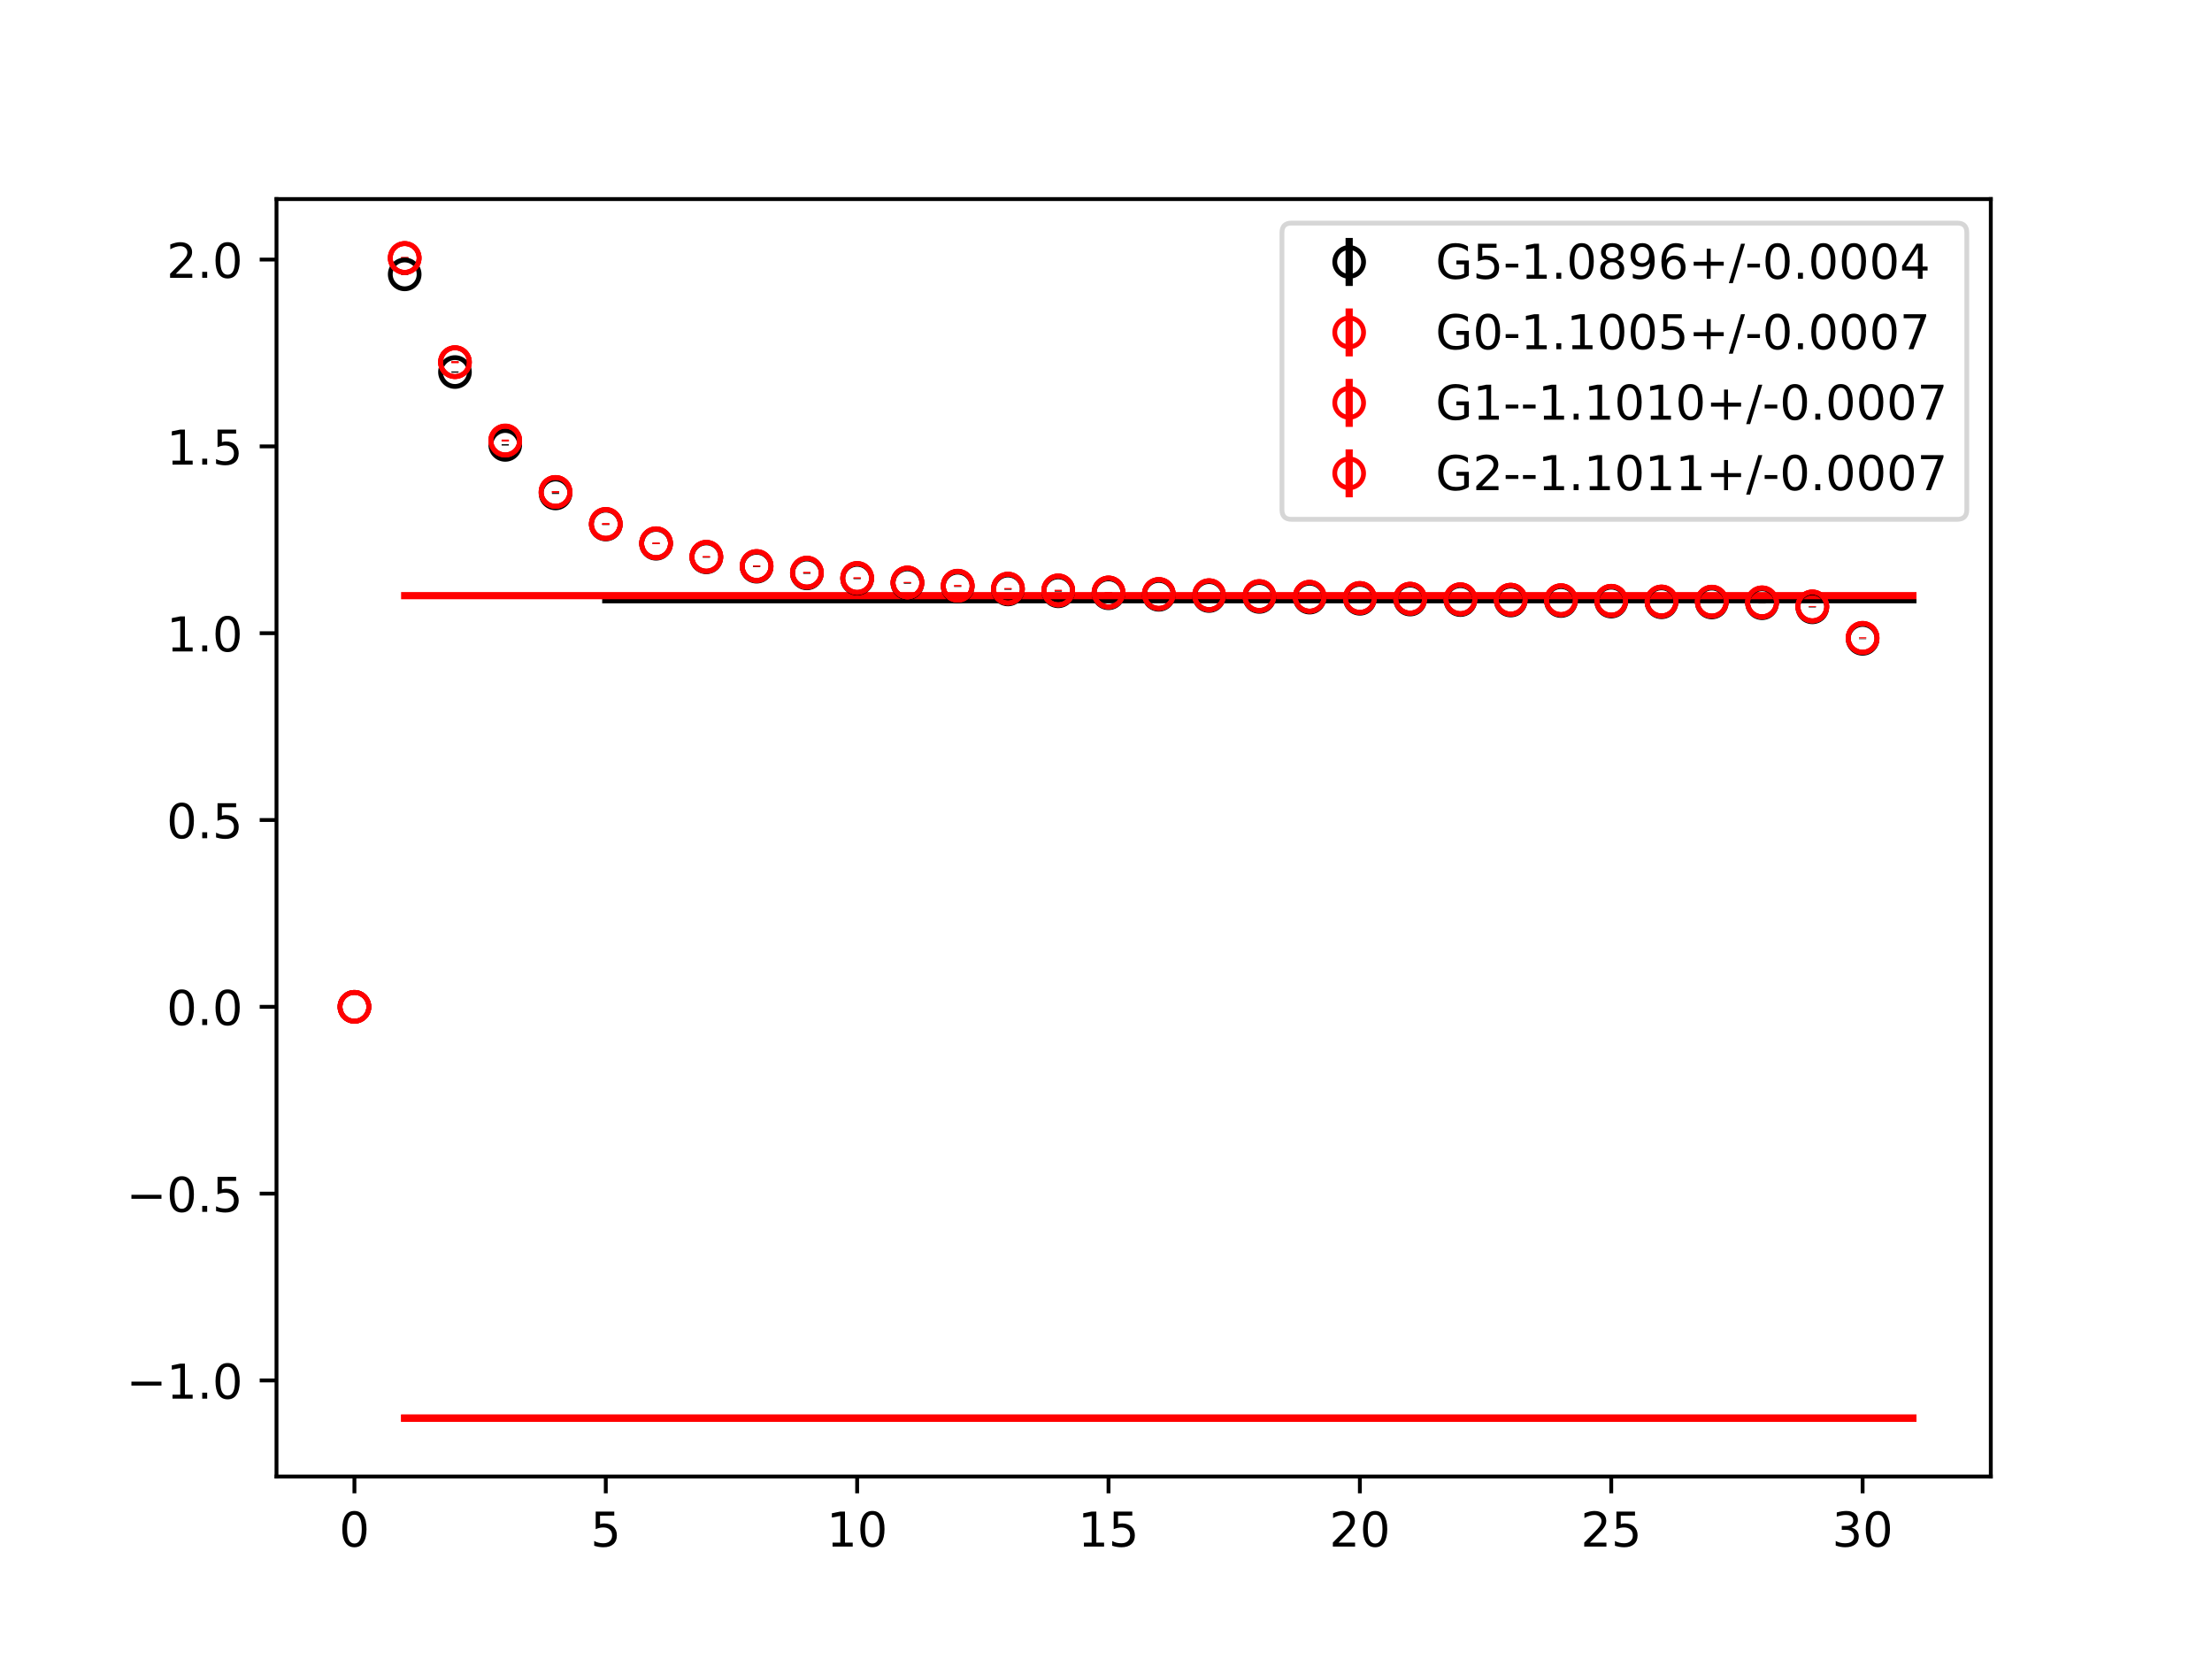 <?xml version="1.0" encoding="utf-8" standalone="no"?>
<!DOCTYPE svg PUBLIC "-//W3C//DTD SVG 1.1//EN"
  "http://www.w3.org/Graphics/SVG/1.1/DTD/svg11.dtd">
<!-- Created with matplotlib (https://matplotlib.org/) -->
<svg height="345.6pt" version="1.1" viewBox="0 0 460.8 345.6" width="460.8pt" xmlns="http://www.w3.org/2000/svg" xmlns:xlink="http://www.w3.org/1999/xlink">
 <defs>
  <style type="text/css">
*{stroke-linecap:butt;stroke-linejoin:round;}
  </style>
 </defs>
 <g id="figure_1">
  <g id="patch_1">
   <path d="M 0 345.6 
L 460.8 345.6 
L 460.8 0 
L 0 0 
z
" style="fill:#ffffff;"/>
  </g>
  <g id="axes_1">
   <g id="patch_2">
    <path d="M 57.6 307.584 
L 414.72 307.584 
L 414.72 41.472 
L 57.6 41.472 
z
" style="fill:#ffffff;"/>
   </g>
   <g id="PolyCollection_1">
    <defs>
     <path d="M 126.196 -220.706 
L 126.196 -220.641 
L 136.669 -220.641 
L 147.142 -220.641 
L 157.615 -220.641 
L 168.087 -220.641 
L 178.56 -220.641 
L 189.033 -220.641 
L 199.505 -220.641 
L 209.978 -220.641 
L 220.451 -220.641 
L 230.924 -220.641 
L 241.396 -220.641 
L 251.869 -220.641 
L 262.342 -220.641 
L 272.815 -220.641 
L 283.287 -220.641 
L 293.76 -220.641 
L 304.233 -220.641 
L 314.705 -220.641 
L 325.178 -220.641 
L 335.651 -220.641 
L 346.124 -220.641 
L 356.596 -220.641 
L 367.069 -220.641 
L 377.542 -220.641 
L 388.015 -220.641 
L 398.487 -220.641 
L 398.487 -220.706 
L 398.487 -220.706 
L 388.015 -220.706 
L 377.542 -220.706 
L 367.069 -220.706 
L 356.596 -220.706 
L 346.124 -220.706 
L 335.651 -220.706 
L 325.178 -220.706 
L 314.705 -220.706 
L 304.233 -220.706 
L 293.76 -220.706 
L 283.287 -220.706 
L 272.815 -220.706 
L 262.342 -220.706 
L 251.869 -220.706 
L 241.396 -220.706 
L 230.924 -220.706 
L 220.451 -220.706 
L 209.978 -220.706 
L 199.505 -220.706 
L 189.033 -220.706 
L 178.56 -220.706 
L 168.087 -220.706 
L 157.615 -220.706 
L 147.142 -220.706 
L 136.669 -220.706 
L 126.196 -220.706 
z
" id="mbb37a2e133" style="stroke:#808080;stroke-opacity:0.4;"/>
    </defs>
    <g clip-path="url(#pdf7c17e781)">
     <use style="fill:#808080;fill-opacity:0.4;stroke:#808080;stroke-opacity:0.4;" x="0" xlink:href="#mbb37a2e133" y="345.6"/>
    </g>
   </g>
   <g id="PolyCollection_2">
    <defs>
     <path d="M 84.305 -221.576 
L 84.305 -221.467 
L 94.778 -221.467 
L 105.251 -221.467 
L 115.724 -221.467 
L 126.196 -221.467 
L 136.669 -221.467 
L 147.142 -221.467 
L 157.615 -221.467 
L 168.087 -221.467 
L 178.56 -221.467 
L 189.033 -221.467 
L 199.505 -221.467 
L 209.978 -221.467 
L 220.451 -221.467 
L 230.924 -221.467 
L 241.396 -221.467 
L 251.869 -221.467 
L 262.342 -221.467 
L 272.815 -221.467 
L 283.287 -221.467 
L 293.76 -221.467 
L 304.233 -221.467 
L 314.705 -221.467 
L 325.178 -221.467 
L 335.651 -221.467 
L 346.124 -221.467 
L 356.596 -221.467 
L 367.069 -221.467 
L 377.542 -221.467 
L 388.015 -221.467 
L 398.487 -221.467 
L 398.487 -221.576 
L 398.487 -221.576 
L 388.015 -221.576 
L 377.542 -221.576 
L 367.069 -221.576 
L 356.596 -221.576 
L 346.124 -221.576 
L 335.651 -221.576 
L 325.178 -221.576 
L 314.705 -221.576 
L 304.233 -221.576 
L 293.76 -221.576 
L 283.287 -221.576 
L 272.815 -221.576 
L 262.342 -221.576 
L 251.869 -221.576 
L 241.396 -221.576 
L 230.924 -221.576 
L 220.451 -221.576 
L 209.978 -221.576 
L 199.505 -221.576 
L 189.033 -221.576 
L 178.56 -221.576 
L 168.087 -221.576 
L 157.615 -221.576 
L 147.142 -221.576 
L 136.669 -221.576 
L 126.196 -221.576 
L 115.724 -221.576 
L 105.251 -221.576 
L 94.778 -221.576 
L 84.305 -221.576 
z
" id="m43917f2502" style="stroke:#ff6347;stroke-opacity:0.4;"/>
    </defs>
    <g clip-path="url(#pdf7c17e781)">
     <use style="fill:#ff6347;fill-opacity:0.4;stroke:#ff6347;stroke-opacity:0.4;" x="0" xlink:href="#m43917f2502" y="345.6"/>
    </g>
   </g>
   <g id="PolyCollection_3">
    <defs>
     <path d="M 84.305 -50.226 
L 84.305 -50.12 
L 94.778 -50.12 
L 105.251 -50.12 
L 115.724 -50.12 
L 126.196 -50.12 
L 136.669 -50.12 
L 147.142 -50.12 
L 157.615 -50.12 
L 168.087 -50.12 
L 178.56 -50.12 
L 189.033 -50.12 
L 199.505 -50.12 
L 209.978 -50.12 
L 220.451 -50.12 
L 230.924 -50.12 
L 241.396 -50.12 
L 251.869 -50.12 
L 262.342 -50.12 
L 272.815 -50.12 
L 283.287 -50.12 
L 293.76 -50.12 
L 304.233 -50.12 
L 314.705 -50.12 
L 325.178 -50.12 
L 335.651 -50.12 
L 346.124 -50.12 
L 356.596 -50.12 
L 367.069 -50.12 
L 377.542 -50.12 
L 388.015 -50.12 
L 398.487 -50.12 
L 398.487 -50.226 
L 398.487 -50.226 
L 388.015 -50.226 
L 377.542 -50.226 
L 367.069 -50.226 
L 356.596 -50.226 
L 346.124 -50.226 
L 335.651 -50.226 
L 325.178 -50.226 
L 314.705 -50.226 
L 304.233 -50.226 
L 293.76 -50.226 
L 283.287 -50.226 
L 272.815 -50.226 
L 262.342 -50.226 
L 251.869 -50.226 
L 241.396 -50.226 
L 230.924 -50.226 
L 220.451 -50.226 
L 209.978 -50.226 
L 199.505 -50.226 
L 189.033 -50.226 
L 178.56 -50.226 
L 168.087 -50.226 
L 157.615 -50.226 
L 147.142 -50.226 
L 136.669 -50.226 
L 126.196 -50.226 
L 115.724 -50.226 
L 105.251 -50.226 
L 94.778 -50.226 
L 84.305 -50.226 
z
" id="m73f4b27bc5" style="stroke:#ff6347;stroke-opacity:0.4;"/>
    </defs>
    <g clip-path="url(#pdf7c17e781)">
     <use style="fill:#ff6347;fill-opacity:0.4;stroke:#ff6347;stroke-opacity:0.4;" x="0" xlink:href="#m73f4b27bc5" y="345.6"/>
    </g>
   </g>
   <g id="PolyCollection_4">
    <defs>
     <path d="M 84.305 -50.22 
L 84.305 -50.112 
L 94.778 -50.112 
L 105.251 -50.112 
L 115.724 -50.112 
L 126.196 -50.112 
L 136.669 -50.112 
L 147.142 -50.112 
L 157.615 -50.112 
L 168.087 -50.112 
L 178.56 -50.112 
L 189.033 -50.112 
L 199.505 -50.112 
L 209.978 -50.112 
L 220.451 -50.112 
L 230.924 -50.112 
L 241.396 -50.112 
L 251.869 -50.112 
L 262.342 -50.112 
L 272.815 -50.112 
L 283.287 -50.112 
L 293.76 -50.112 
L 304.233 -50.112 
L 314.705 -50.112 
L 325.178 -50.112 
L 335.651 -50.112 
L 346.124 -50.112 
L 356.596 -50.112 
L 367.069 -50.112 
L 377.542 -50.112 
L 388.015 -50.112 
L 398.487 -50.112 
L 398.487 -50.22 
L 398.487 -50.22 
L 388.015 -50.22 
L 377.542 -50.22 
L 367.069 -50.22 
L 356.596 -50.22 
L 346.124 -50.22 
L 335.651 -50.22 
L 325.178 -50.22 
L 314.705 -50.22 
L 304.233 -50.22 
L 293.76 -50.22 
L 283.287 -50.22 
L 272.815 -50.22 
L 262.342 -50.22 
L 251.869 -50.22 
L 241.396 -50.22 
L 230.924 -50.22 
L 220.451 -50.22 
L 209.978 -50.22 
L 199.505 -50.22 
L 189.033 -50.22 
L 178.56 -50.22 
L 168.087 -50.22 
L 157.615 -50.22 
L 147.142 -50.22 
L 136.669 -50.22 
L 126.196 -50.22 
L 115.724 -50.22 
L 105.251 -50.22 
L 94.778 -50.22 
L 84.305 -50.22 
z
" id="m304f19d66e" style="stroke:#ff6347;stroke-opacity:0.4;"/>
    </defs>
    <g clip-path="url(#pdf7c17e781)">
     <use style="fill:#ff6347;fill-opacity:0.4;stroke:#ff6347;stroke-opacity:0.4;" x="0" xlink:href="#m304f19d66e" y="345.6"/>
    </g>
   </g>
   <g id="matplotlib.axis_1">
    <g id="xtick_1">
     <g id="line2d_1">
      <defs>
       <path d="M 0 0 
L 0 3.5 
" id="m5416f73ba5" style="stroke:#000000;stroke-width:0.8;"/>
      </defs>
      <g>
       <use style="stroke:#000000;stroke-width:0.8;" x="73.833" xlink:href="#m5416f73ba5" y="307.584"/>
      </g>
     </g>
     <g id="text_1">
      <!-- 0 -->
      <defs>
       <path d="M 31.781 66.406 
Q 24.172 66.406 20.328 58.906 
Q 16.5 51.422 16.5 36.375 
Q 16.5 21.391 20.328 13.891 
Q 24.172 6.391 31.781 6.391 
Q 39.453 6.391 43.281 13.891 
Q 47.125 21.391 47.125 36.375 
Q 47.125 51.422 43.281 58.906 
Q 39.453 66.406 31.781 66.406 
z
M 31.781 74.219 
Q 44.047 74.219 50.516 64.516 
Q 56.984 54.828 56.984 36.375 
Q 56.984 17.969 50.516 8.266 
Q 44.047 -1.422 31.781 -1.422 
Q 19.531 -1.422 13.062 8.266 
Q 6.594 17.969 6.594 36.375 
Q 6.594 54.828 13.062 64.516 
Q 19.531 74.219 31.781 74.219 
z
" id="DejaVuSans-48"/>
      </defs>
      <g transform="translate(70.651 322.182)scale(0.1 -0.1)">
       <use xlink:href="#DejaVuSans-48"/>
      </g>
     </g>
    </g>
    <g id="xtick_2">
     <g id="line2d_2">
      <g>
       <use style="stroke:#000000;stroke-width:0.8;" x="126.196" xlink:href="#m5416f73ba5" y="307.584"/>
      </g>
     </g>
     <g id="text_2">
      <!-- 5 -->
      <defs>
       <path d="M 10.797 72.906 
L 49.516 72.906 
L 49.516 64.594 
L 19.828 64.594 
L 19.828 46.734 
Q 21.969 47.469 24.109 47.828 
Q 26.266 48.188 28.422 48.188 
Q 40.625 48.188 47.75 41.5 
Q 54.891 34.812 54.891 23.391 
Q 54.891 11.625 47.562 5.094 
Q 40.234 -1.422 26.906 -1.422 
Q 22.312 -1.422 17.547 -0.641 
Q 12.797 0.141 7.719 1.703 
L 7.719 11.625 
Q 12.109 9.234 16.797 8.062 
Q 21.484 6.891 26.703 6.891 
Q 35.156 6.891 40.078 11.328 
Q 45.016 15.766 45.016 23.391 
Q 45.016 31 40.078 35.438 
Q 35.156 39.891 26.703 39.891 
Q 22.75 39.891 18.812 39.016 
Q 14.891 38.141 10.797 36.281 
z
" id="DejaVuSans-53"/>
      </defs>
      <g transform="translate(123.015 322.182)scale(0.1 -0.1)">
       <use xlink:href="#DejaVuSans-53"/>
      </g>
     </g>
    </g>
    <g id="xtick_3">
     <g id="line2d_3">
      <g>
       <use style="stroke:#000000;stroke-width:0.8;" x="178.56" xlink:href="#m5416f73ba5" y="307.584"/>
      </g>
     </g>
     <g id="text_3">
      <!-- 10 -->
      <defs>
       <path d="M 12.406 8.297 
L 28.516 8.297 
L 28.516 63.922 
L 10.984 60.406 
L 10.984 69.391 
L 28.422 72.906 
L 38.281 72.906 
L 38.281 8.297 
L 54.391 8.297 
L 54.391 0 
L 12.406 0 
z
" id="DejaVuSans-49"/>
      </defs>
      <g transform="translate(172.197 322.182)scale(0.1 -0.1)">
       <use xlink:href="#DejaVuSans-49"/>
       <use x="63.623" xlink:href="#DejaVuSans-48"/>
      </g>
     </g>
    </g>
    <g id="xtick_4">
     <g id="line2d_4">
      <g>
       <use style="stroke:#000000;stroke-width:0.8;" x="230.924" xlink:href="#m5416f73ba5" y="307.584"/>
      </g>
     </g>
     <g id="text_4">
      <!-- 15 -->
      <g transform="translate(224.561 322.182)scale(0.1 -0.1)">
       <use xlink:href="#DejaVuSans-49"/>
       <use x="63.623" xlink:href="#DejaVuSans-53"/>
      </g>
     </g>
    </g>
    <g id="xtick_5">
     <g id="line2d_5">
      <g>
       <use style="stroke:#000000;stroke-width:0.8;" x="283.287" xlink:href="#m5416f73ba5" y="307.584"/>
      </g>
     </g>
     <g id="text_5">
      <!-- 20 -->
      <defs>
       <path d="M 19.188 8.297 
L 53.609 8.297 
L 53.609 0 
L 7.328 0 
L 7.328 8.297 
Q 12.938 14.109 22.625 23.891 
Q 32.328 33.688 34.812 36.531 
Q 39.547 41.844 41.422 45.531 
Q 43.312 49.219 43.312 52.781 
Q 43.312 58.594 39.234 62.25 
Q 35.156 65.922 28.609 65.922 
Q 23.969 65.922 18.812 64.312 
Q 13.672 62.703 7.812 59.422 
L 7.812 69.391 
Q 13.766 71.781 18.938 73 
Q 24.125 74.219 28.422 74.219 
Q 39.75 74.219 46.484 68.547 
Q 53.219 62.891 53.219 53.422 
Q 53.219 48.922 51.531 44.891 
Q 49.859 40.875 45.406 35.406 
Q 44.188 33.984 37.641 27.219 
Q 31.109 20.453 19.188 8.297 
z
" id="DejaVuSans-50"/>
      </defs>
      <g transform="translate(276.925 322.182)scale(0.1 -0.1)">
       <use xlink:href="#DejaVuSans-50"/>
       <use x="63.623" xlink:href="#DejaVuSans-48"/>
      </g>
     </g>
    </g>
    <g id="xtick_6">
     <g id="line2d_6">
      <g>
       <use style="stroke:#000000;stroke-width:0.8;" x="335.651" xlink:href="#m5416f73ba5" y="307.584"/>
      </g>
     </g>
     <g id="text_6">
      <!-- 25 -->
      <g transform="translate(329.288 322.182)scale(0.1 -0.1)">
       <use xlink:href="#DejaVuSans-50"/>
       <use x="63.623" xlink:href="#DejaVuSans-53"/>
      </g>
     </g>
    </g>
    <g id="xtick_7">
     <g id="line2d_7">
      <g>
       <use style="stroke:#000000;stroke-width:0.8;" x="388.015" xlink:href="#m5416f73ba5" y="307.584"/>
      </g>
     </g>
     <g id="text_7">
      <!-- 30 -->
      <defs>
       <path d="M 40.578 39.312 
Q 47.656 37.797 51.625 33 
Q 55.609 28.219 55.609 21.188 
Q 55.609 10.406 48.188 4.484 
Q 40.766 -1.422 27.094 -1.422 
Q 22.516 -1.422 17.656 -0.516 
Q 12.797 0.391 7.625 2.203 
L 7.625 11.719 
Q 11.719 9.328 16.594 8.109 
Q 21.484 6.891 26.812 6.891 
Q 36.078 6.891 40.938 10.547 
Q 45.797 14.203 45.797 21.188 
Q 45.797 27.641 41.281 31.266 
Q 36.766 34.906 28.719 34.906 
L 20.219 34.906 
L 20.219 43.016 
L 29.109 43.016 
Q 36.375 43.016 40.234 45.922 
Q 44.094 48.828 44.094 54.297 
Q 44.094 59.906 40.109 62.906 
Q 36.141 65.922 28.719 65.922 
Q 24.656 65.922 20.016 65.031 
Q 15.375 64.156 9.812 62.312 
L 9.812 71.094 
Q 15.438 72.656 20.344 73.438 
Q 25.25 74.219 29.594 74.219 
Q 40.828 74.219 47.359 69.109 
Q 53.906 64.016 53.906 55.328 
Q 53.906 49.266 50.438 45.094 
Q 46.969 40.922 40.578 39.312 
z
" id="DejaVuSans-51"/>
      </defs>
      <g transform="translate(381.652 322.182)scale(0.1 -0.1)">
       <use xlink:href="#DejaVuSans-51"/>
       <use x="63.623" xlink:href="#DejaVuSans-48"/>
      </g>
     </g>
    </g>
   </g>
   <g id="matplotlib.axis_2">
    <g id="ytick_1">
     <g id="line2d_8">
      <defs>
       <path d="M 0 0 
L -3.5 0 
" id="mea95d7df9e" style="stroke:#000000;stroke-width:0.8;"/>
      </defs>
      <g>
       <use style="stroke:#000000;stroke-width:0.8;" x="57.6" xlink:href="#mea95d7df9e" y="287.566"/>
      </g>
     </g>
     <g id="text_8">
      <!-- −1.0 -->
      <defs>
       <path d="M 10.594 35.5 
L 73.188 35.5 
L 73.188 27.203 
L 10.594 27.203 
z
" id="DejaVuSans-8722"/>
       <path d="M 10.688 12.406 
L 21 12.406 
L 21 0 
L 10.688 0 
z
" id="DejaVuSans-46"/>
      </defs>
      <g transform="translate(26.317 291.366)scale(0.1 -0.1)">
       <use xlink:href="#DejaVuSans-8722"/>
       <use x="83.789" xlink:href="#DejaVuSans-49"/>
       <use x="147.412" xlink:href="#DejaVuSans-46"/>
       <use x="179.199" xlink:href="#DejaVuSans-48"/>
      </g>
     </g>
    </g>
    <g id="ytick_2">
     <g id="line2d_9">
      <g>
       <use style="stroke:#000000;stroke-width:0.8;" x="57.6" xlink:href="#mea95d7df9e" y="248.651"/>
      </g>
     </g>
     <g id="text_9">
      <!-- −0.5 -->
      <g transform="translate(26.317 252.45)scale(0.1 -0.1)">
       <use xlink:href="#DejaVuSans-8722"/>
       <use x="83.789" xlink:href="#DejaVuSans-48"/>
       <use x="147.412" xlink:href="#DejaVuSans-46"/>
       <use x="179.199" xlink:href="#DejaVuSans-53"/>
      </g>
     </g>
    </g>
    <g id="ytick_3">
     <g id="line2d_10">
      <g>
       <use style="stroke:#000000;stroke-width:0.8;" x="57.6" xlink:href="#mea95d7df9e" y="209.735"/>
      </g>
     </g>
     <g id="text_10">
      <!-- 0.0 -->
      <g transform="translate(34.697 213.534)scale(0.1 -0.1)">
       <use xlink:href="#DejaVuSans-48"/>
       <use x="63.623" xlink:href="#DejaVuSans-46"/>
       <use x="95.41" xlink:href="#DejaVuSans-48"/>
      </g>
     </g>
    </g>
    <g id="ytick_4">
     <g id="line2d_11">
      <g>
       <use style="stroke:#000000;stroke-width:0.8;" x="57.6" xlink:href="#mea95d7df9e" y="170.819"/>
      </g>
     </g>
     <g id="text_11">
      <!-- 0.5 -->
      <g transform="translate(34.697 174.619)scale(0.1 -0.1)">
       <use xlink:href="#DejaVuSans-48"/>
       <use x="63.623" xlink:href="#DejaVuSans-46"/>
       <use x="95.41" xlink:href="#DejaVuSans-53"/>
      </g>
     </g>
    </g>
    <g id="ytick_5">
     <g id="line2d_12">
      <g>
       <use style="stroke:#000000;stroke-width:0.8;" x="57.6" xlink:href="#mea95d7df9e" y="131.904"/>
      </g>
     </g>
     <g id="text_12">
      <!-- 1.0 -->
      <g transform="translate(34.697 135.703)scale(0.1 -0.1)">
       <use xlink:href="#DejaVuSans-49"/>
       <use x="63.623" xlink:href="#DejaVuSans-46"/>
       <use x="95.41" xlink:href="#DejaVuSans-48"/>
      </g>
     </g>
    </g>
    <g id="ytick_6">
     <g id="line2d_13">
      <g>
       <use style="stroke:#000000;stroke-width:0.8;" x="57.6" xlink:href="#mea95d7df9e" y="92.988"/>
      </g>
     </g>
     <g id="text_13">
      <!-- 1.5 -->
      <g transform="translate(34.697 96.787)scale(0.1 -0.1)">
       <use xlink:href="#DejaVuSans-49"/>
       <use x="63.623" xlink:href="#DejaVuSans-46"/>
       <use x="95.41" xlink:href="#DejaVuSans-53"/>
      </g>
     </g>
    </g>
    <g id="ytick_7">
     <g id="line2d_14">
      <g>
       <use style="stroke:#000000;stroke-width:0.8;" x="57.6" xlink:href="#mea95d7df9e" y="54.072"/>
      </g>
     </g>
     <g id="text_14">
      <!-- 2.0 -->
      <g transform="translate(34.697 57.871)scale(0.1 -0.1)">
       <use xlink:href="#DejaVuSans-50"/>
       <use x="63.623" xlink:href="#DejaVuSans-46"/>
       <use x="95.41" xlink:href="#DejaVuSans-48"/>
      </g>
     </g>
    </g>
   </g>
   <g id="LineCollection_1">
    <path clip-path="url(#pdf7c17e781)" d="M 73.833 209.735 
L 73.833 209.735 
" style="fill:none;stroke:#000000;stroke-width:1.5;"/>
    <path clip-path="url(#pdf7c17e781)" d="M 84.305 57.285 
L 84.305 57.028 
" style="fill:none;stroke:#000000;stroke-width:1.5;"/>
    <path clip-path="url(#pdf7c17e781)" d="M 94.778 77.632 
L 94.778 77.375 
" style="fill:none;stroke:#000000;stroke-width:1.5;"/>
    <path clip-path="url(#pdf7c17e781)" d="M 105.251 92.817 
L 105.251 92.546 
" style="fill:none;stroke:#000000;stroke-width:1.5;"/>
    <path clip-path="url(#pdf7c17e781)" d="M 115.724 102.895 
L 115.724 102.69 
" style="fill:none;stroke:#000000;stroke-width:1.5;"/>
    <path clip-path="url(#pdf7c17e781)" d="M 126.196 109.364 
L 126.196 109.169 
" style="fill:none;stroke:#000000;stroke-width:1.5;"/>
    <path clip-path="url(#pdf7c17e781)" d="M 136.669 113.358 
L 136.669 113.195 
" style="fill:none;stroke:#000000;stroke-width:1.5;"/>
    <path clip-path="url(#pdf7c17e781)" d="M 147.142 116.177 
L 147.142 116.026 
" style="fill:none;stroke:#000000;stroke-width:1.5;"/>
    <path clip-path="url(#pdf7c17e781)" d="M 157.615 118.137 
L 157.615 117.965 
" style="fill:none;stroke:#000000;stroke-width:1.5;"/>
    <path clip-path="url(#pdf7c17e781)" d="M 168.087 119.541 
L 168.087 119.359 
" style="fill:none;stroke:#000000;stroke-width:1.5;"/>
    <path clip-path="url(#pdf7c17e781)" d="M 178.56 120.644 
L 178.56 120.476 
" style="fill:none;stroke:#000000;stroke-width:1.5;"/>
    <path clip-path="url(#pdf7c17e781)" d="M 189.033 121.585 
L 189.033 121.439 
" style="fill:none;stroke:#000000;stroke-width:1.5;"/>
    <path clip-path="url(#pdf7c17e781)" d="M 199.505 122.264 
L 199.505 122.113 
" style="fill:none;stroke:#000000;stroke-width:1.5;"/>
    <path clip-path="url(#pdf7c17e781)" d="M 209.978 122.868 
L 209.978 122.721 
" style="fill:none;stroke:#000000;stroke-width:1.5;"/>
    <path clip-path="url(#pdf7c17e781)" d="M 220.451 123.249 
L 220.451 123.108 
" style="fill:none;stroke:#000000;stroke-width:1.5;"/>
    <path clip-path="url(#pdf7c17e781)" d="M 230.924 123.663 
L 230.924 123.514 
" style="fill:none;stroke:#000000;stroke-width:1.5;"/>
    <path clip-path="url(#pdf7c17e781)" d="M 241.396 123.983 
L 241.396 123.84 
" style="fill:none;stroke:#000000;stroke-width:1.5;"/>
    <path clip-path="url(#pdf7c17e781)" d="M 251.869 124.22 
L 251.869 124.099 
" style="fill:none;stroke:#000000;stroke-width:1.5;"/>
    <path clip-path="url(#pdf7c17e781)" d="M 262.342 124.41 
L 262.342 124.288 
" style="fill:none;stroke:#000000;stroke-width:1.5;"/>
    <path clip-path="url(#pdf7c17e781)" d="M 272.815 124.551 
L 272.815 124.432 
" style="fill:none;stroke:#000000;stroke-width:1.5;"/>
    <path clip-path="url(#pdf7c17e781)" d="M 283.287 124.793 
L 283.287 124.677 
" style="fill:none;stroke:#000000;stroke-width:1.5;"/>
    <path clip-path="url(#pdf7c17e781)" d="M 293.76 124.949 
L 293.76 124.834 
" style="fill:none;stroke:#000000;stroke-width:1.5;"/>
    <path clip-path="url(#pdf7c17e781)" d="M 304.233 125.065 
L 304.233 124.949 
" style="fill:none;stroke:#000000;stroke-width:1.5;"/>
    <path clip-path="url(#pdf7c17e781)" d="M 314.705 125.154 
L 314.705 125.047 
" style="fill:none;stroke:#000000;stroke-width:1.5;"/>
    <path clip-path="url(#pdf7c17e781)" d="M 325.178 125.259 
L 325.178 125.151 
" style="fill:none;stroke:#000000;stroke-width:1.5;"/>
    <path clip-path="url(#pdf7c17e781)" d="M 335.651 125.369 
L 335.651 125.271 
" style="fill:none;stroke:#000000;stroke-width:1.5;"/>
    <path clip-path="url(#pdf7c17e781)" d="M 346.124 125.511 
L 346.124 125.42 
" style="fill:none;stroke:#000000;stroke-width:1.5;"/>
    <path clip-path="url(#pdf7c17e781)" d="M 356.596 125.556 
L 356.596 125.458 
" style="fill:none;stroke:#000000;stroke-width:1.5;"/>
    <path clip-path="url(#pdf7c17e781)" d="M 367.069 125.718 
L 367.069 125.613 
" style="fill:none;stroke:#000000;stroke-width:1.5;"/>
    <path clip-path="url(#pdf7c17e781)" d="M 377.542 126.568 
L 377.542 126.466 
" style="fill:none;stroke:#000000;stroke-width:1.5;"/>
    <path clip-path="url(#pdf7c17e781)" d="M 388.015 133.139 
L 388.015 133.03 
" style="fill:none;stroke:#000000;stroke-width:1.5;"/>
   </g>
   <g id="LineCollection_2">
    <path clip-path="url(#pdf7c17e781)" d="M 73.833 209.735 
L 73.833 209.735 
" style="fill:none;stroke:#ff0000;stroke-width:1.5;"/>
    <path clip-path="url(#pdf7c17e781)" d="M 84.305 53.886 
L 84.305 53.582 
" style="fill:none;stroke:#ff0000;stroke-width:1.5;"/>
    <path clip-path="url(#pdf7c17e781)" d="M 94.778 75.604 
L 94.778 75.284 
" style="fill:none;stroke:#ff0000;stroke-width:1.5;"/>
    <path clip-path="url(#pdf7c17e781)" d="M 105.251 91.965 
L 105.251 91.645 
" style="fill:none;stroke:#ff0000;stroke-width:1.5;"/>
    <path clip-path="url(#pdf7c17e781)" d="M 115.724 102.59 
L 115.724 102.353 
" style="fill:none;stroke:#ff0000;stroke-width:1.5;"/>
    <path clip-path="url(#pdf7c17e781)" d="M 126.196 109.312 
L 126.196 109.073 
" style="fill:none;stroke:#ff0000;stroke-width:1.5;"/>
    <path clip-path="url(#pdf7c17e781)" d="M 136.669 113.283 
L 136.669 113.088 
" style="fill:none;stroke:#ff0000;stroke-width:1.5;"/>
    <path clip-path="url(#pdf7c17e781)" d="M 147.142 116.094 
L 147.142 115.91 
" style="fill:none;stroke:#ff0000;stroke-width:1.5;"/>
    <path clip-path="url(#pdf7c17e781)" d="M 157.615 118.026 
L 157.615 117.833 
" style="fill:none;stroke:#ff0000;stroke-width:1.5;"/>
    <path clip-path="url(#pdf7c17e781)" d="M 168.087 119.403 
L 168.087 119.202 
" style="fill:none;stroke:#ff0000;stroke-width:1.5;"/>
    <path clip-path="url(#pdf7c17e781)" d="M 178.56 120.485 
L 178.56 120.294 
" style="fill:none;stroke:#ff0000;stroke-width:1.5;"/>
    <path clip-path="url(#pdf7c17e781)" d="M 189.033 121.408 
L 189.033 121.246 
" style="fill:none;stroke:#ff0000;stroke-width:1.5;"/>
    <path clip-path="url(#pdf7c17e781)" d="M 199.505 122.071 
L 199.505 121.905 
" style="fill:none;stroke:#ff0000;stroke-width:1.5;"/>
    <path clip-path="url(#pdf7c17e781)" d="M 209.978 122.702 
L 209.978 122.536 
" style="fill:none;stroke:#ff0000;stroke-width:1.5;"/>
    <path clip-path="url(#pdf7c17e781)" d="M 220.451 123.053 
L 220.451 122.891 
" style="fill:none;stroke:#ff0000;stroke-width:1.5;"/>
    <path clip-path="url(#pdf7c17e781)" d="M 230.924 123.5 
L 230.924 123.331 
" style="fill:none;stroke:#ff0000;stroke-width:1.5;"/>
    <path clip-path="url(#pdf7c17e781)" d="M 241.396 123.836 
L 241.396 123.676 
" style="fill:none;stroke:#ff0000;stroke-width:1.5;"/>
    <path clip-path="url(#pdf7c17e781)" d="M 251.869 124.061 
L 251.869 123.931 
" style="fill:none;stroke:#ff0000;stroke-width:1.5;"/>
    <path clip-path="url(#pdf7c17e781)" d="M 262.342 124.244 
L 262.342 124.109 
" style="fill:none;stroke:#ff0000;stroke-width:1.5;"/>
    <path clip-path="url(#pdf7c17e781)" d="M 272.815 124.37 
L 272.815 124.243 
" style="fill:none;stroke:#ff0000;stroke-width:1.5;"/>
    <path clip-path="url(#pdf7c17e781)" d="M 283.287 124.606 
L 283.287 124.483 
" style="fill:none;stroke:#ff0000;stroke-width:1.5;"/>
    <path clip-path="url(#pdf7c17e781)" d="M 293.76 124.768 
L 293.76 124.644 
" style="fill:none;stroke:#ff0000;stroke-width:1.5;"/>
    <path clip-path="url(#pdf7c17e781)" d="M 304.233 124.895 
L 304.233 124.767 
" style="fill:none;stroke:#ff0000;stroke-width:1.5;"/>
    <path clip-path="url(#pdf7c17e781)" d="M 314.705 124.981 
L 314.705 124.865 
" style="fill:none;stroke:#ff0000;stroke-width:1.5;"/>
    <path clip-path="url(#pdf7c17e781)" d="M 325.178 125.089 
L 325.178 124.969 
" style="fill:none;stroke:#ff0000;stroke-width:1.5;"/>
    <path clip-path="url(#pdf7c17e781)" d="M 335.651 125.19 
L 335.651 125.086 
" style="fill:none;stroke:#ff0000;stroke-width:1.5;"/>
    <path clip-path="url(#pdf7c17e781)" d="M 346.124 125.35 
L 346.124 125.256 
" style="fill:none;stroke:#ff0000;stroke-width:1.5;"/>
    <path clip-path="url(#pdf7c17e781)" d="M 356.596 125.391 
L 356.596 125.287 
" style="fill:none;stroke:#ff0000;stroke-width:1.5;"/>
    <path clip-path="url(#pdf7c17e781)" d="M 367.069 125.541 
L 367.069 125.429 
" style="fill:none;stroke:#ff0000;stroke-width:1.5;"/>
    <path clip-path="url(#pdf7c17e781)" d="M 377.542 126.398 
L 377.542 126.29 
" style="fill:none;stroke:#ff0000;stroke-width:1.5;"/>
    <path clip-path="url(#pdf7c17e781)" d="M 388.015 132.966 
L 388.015 132.848 
" style="fill:none;stroke:#ff0000;stroke-width:1.5;"/>
   </g>
   <g id="LineCollection_3">
    <path clip-path="url(#pdf7c17e781)" d="M 73.833 209.735 
L 73.833 209.735 
" style="fill:none;stroke:#ff0000;stroke-width:1.5;"/>
    <path clip-path="url(#pdf7c17e781)" d="M 84.305 53.921 
L 84.305 53.617 
" style="fill:none;stroke:#ff0000;stroke-width:1.5;"/>
    <path clip-path="url(#pdf7c17e781)" d="M 94.778 75.615 
L 94.778 75.322 
" style="fill:none;stroke:#ff0000;stroke-width:1.5;"/>
    <path clip-path="url(#pdf7c17e781)" d="M 105.251 91.895 
L 105.251 91.574 
" style="fill:none;stroke:#ff0000;stroke-width:1.5;"/>
    <path clip-path="url(#pdf7c17e781)" d="M 115.724 102.578 
L 115.724 102.339 
" style="fill:none;stroke:#ff0000;stroke-width:1.5;"/>
    <path clip-path="url(#pdf7c17e781)" d="M 126.196 109.26 
L 126.196 109.024 
" style="fill:none;stroke:#ff0000;stroke-width:1.5;"/>
    <path clip-path="url(#pdf7c17e781)" d="M 136.669 113.244 
L 136.669 113.054 
" style="fill:none;stroke:#ff0000;stroke-width:1.5;"/>
    <path clip-path="url(#pdf7c17e781)" d="M 147.142 116.043 
L 147.142 115.866 
" style="fill:none;stroke:#ff0000;stroke-width:1.5;"/>
    <path clip-path="url(#pdf7c17e781)" d="M 157.615 117.993 
L 157.615 117.796 
" style="fill:none;stroke:#ff0000;stroke-width:1.5;"/>
    <path clip-path="url(#pdf7c17e781)" d="M 168.087 119.366 
L 168.087 119.167 
" style="fill:none;stroke:#ff0000;stroke-width:1.5;"/>
    <path clip-path="url(#pdf7c17e781)" d="M 178.56 120.477 
L 178.56 120.299 
" style="fill:none;stroke:#ff0000;stroke-width:1.5;"/>
    <path clip-path="url(#pdf7c17e781)" d="M 189.033 121.426 
L 189.033 121.268 
" style="fill:none;stroke:#ff0000;stroke-width:1.5;"/>
    <path clip-path="url(#pdf7c17e781)" d="M 199.505 122.112 
L 199.505 121.946 
" style="fill:none;stroke:#ff0000;stroke-width:1.5;"/>
    <path clip-path="url(#pdf7c17e781)" d="M 209.978 122.704 
L 209.978 122.546 
" style="fill:none;stroke:#ff0000;stroke-width:1.5;"/>
    <path clip-path="url(#pdf7c17e781)" d="M 220.451 123.089 
L 220.451 122.929 
" style="fill:none;stroke:#ff0000;stroke-width:1.5;"/>
    <path clip-path="url(#pdf7c17e781)" d="M 230.924 123.493 
L 230.924 123.334 
" style="fill:none;stroke:#ff0000;stroke-width:1.5;"/>
    <path clip-path="url(#pdf7c17e781)" d="M 241.396 123.805 
L 241.396 123.65 
" style="fill:none;stroke:#ff0000;stroke-width:1.5;"/>
    <path clip-path="url(#pdf7c17e781)" d="M 251.869 124.054 
L 251.869 123.93 
" style="fill:none;stroke:#ff0000;stroke-width:1.5;"/>
    <path clip-path="url(#pdf7c17e781)" d="M 262.342 124.255 
L 262.342 124.122 
" style="fill:none;stroke:#ff0000;stroke-width:1.5;"/>
    <path clip-path="url(#pdf7c17e781)" d="M 272.815 124.371 
L 272.815 124.243 
" style="fill:none;stroke:#ff0000;stroke-width:1.5;"/>
    <path clip-path="url(#pdf7c17e781)" d="M 283.287 124.631 
L 283.287 124.503 
" style="fill:none;stroke:#ff0000;stroke-width:1.5;"/>
    <path clip-path="url(#pdf7c17e781)" d="M 293.76 124.775 
L 293.76 124.654 
" style="fill:none;stroke:#ff0000;stroke-width:1.5;"/>
    <path clip-path="url(#pdf7c17e781)" d="M 304.233 124.909 
L 304.233 124.778 
" style="fill:none;stroke:#ff0000;stroke-width:1.5;"/>
    <path clip-path="url(#pdf7c17e781)" d="M 314.705 124.981 
L 314.705 124.862 
" style="fill:none;stroke:#ff0000;stroke-width:1.5;"/>
    <path clip-path="url(#pdf7c17e781)" d="M 325.178 125.081 
L 325.178 124.965 
" style="fill:none;stroke:#ff0000;stroke-width:1.5;"/>
    <path clip-path="url(#pdf7c17e781)" d="M 335.651 125.211 
L 335.651 125.105 
" style="fill:none;stroke:#ff0000;stroke-width:1.5;"/>
    <path clip-path="url(#pdf7c17e781)" d="M 346.124 125.348 
L 346.124 125.248 
" style="fill:none;stroke:#ff0000;stroke-width:1.5;"/>
    <path clip-path="url(#pdf7c17e781)" d="M 356.596 125.393 
L 356.596 125.289 
" style="fill:none;stroke:#ff0000;stroke-width:1.5;"/>
    <path clip-path="url(#pdf7c17e781)" d="M 367.069 125.557 
L 367.069 125.444 
" style="fill:none;stroke:#ff0000;stroke-width:1.5;"/>
    <path clip-path="url(#pdf7c17e781)" d="M 377.542 126.378 
L 377.542 126.271 
" style="fill:none;stroke:#ff0000;stroke-width:1.5;"/>
    <path clip-path="url(#pdf7c17e781)" d="M 388.015 132.929 
L 388.015 132.812 
" style="fill:none;stroke:#ff0000;stroke-width:1.5;"/>
   </g>
   <g id="LineCollection_4">
    <path clip-path="url(#pdf7c17e781)" d="M 73.833 209.735 
L 73.833 209.735 
" style="fill:none;stroke:#ff0000;stroke-width:1.5;"/>
    <path clip-path="url(#pdf7c17e781)" d="M 84.305 53.889 
L 84.305 53.568 
" style="fill:none;stroke:#ff0000;stroke-width:1.5;"/>
    <path clip-path="url(#pdf7c17e781)" d="M 94.778 75.59 
L 94.778 75.26 
" style="fill:none;stroke:#ff0000;stroke-width:1.5;"/>
    <path clip-path="url(#pdf7c17e781)" d="M 105.251 91.954 
L 105.251 91.628 
" style="fill:none;stroke:#ff0000;stroke-width:1.5;"/>
    <path clip-path="url(#pdf7c17e781)" d="M 115.724 102.599 
L 115.724 102.366 
" style="fill:none;stroke:#ff0000;stroke-width:1.5;"/>
    <path clip-path="url(#pdf7c17e781)" d="M 126.196 109.227 
L 126.196 108.995 
" style="fill:none;stroke:#ff0000;stroke-width:1.5;"/>
    <path clip-path="url(#pdf7c17e781)" d="M 136.669 113.25 
L 136.669 113.067 
" style="fill:none;stroke:#ff0000;stroke-width:1.5;"/>
    <path clip-path="url(#pdf7c17e781)" d="M 147.142 116.085 
L 147.142 115.906 
" style="fill:none;stroke:#ff0000;stroke-width:1.5;"/>
    <path clip-path="url(#pdf7c17e781)" d="M 157.615 118.003 
L 157.615 117.808 
" style="fill:none;stroke:#ff0000;stroke-width:1.5;"/>
    <path clip-path="url(#pdf7c17e781)" d="M 168.087 119.407 
L 168.087 119.209 
" style="fill:none;stroke:#ff0000;stroke-width:1.5;"/>
    <path clip-path="url(#pdf7c17e781)" d="M 178.56 120.526 
L 178.56 120.344 
" style="fill:none;stroke:#ff0000;stroke-width:1.5;"/>
    <path clip-path="url(#pdf7c17e781)" d="M 189.033 121.435 
L 189.033 121.272 
" style="fill:none;stroke:#ff0000;stroke-width:1.5;"/>
    <path clip-path="url(#pdf7c17e781)" d="M 199.505 122.104 
L 199.505 121.936 
" style="fill:none;stroke:#ff0000;stroke-width:1.5;"/>
    <path clip-path="url(#pdf7c17e781)" d="M 209.978 122.695 
L 209.978 122.536 
" style="fill:none;stroke:#ff0000;stroke-width:1.5;"/>
    <path clip-path="url(#pdf7c17e781)" d="M 220.451 123.064 
L 220.451 122.91 
" style="fill:none;stroke:#ff0000;stroke-width:1.5;"/>
    <path clip-path="url(#pdf7c17e781)" d="M 230.924 123.487 
L 230.924 123.328 
" style="fill:none;stroke:#ff0000;stroke-width:1.5;"/>
    <path clip-path="url(#pdf7c17e781)" d="M 241.396 123.796 
L 241.396 123.643 
" style="fill:none;stroke:#ff0000;stroke-width:1.5;"/>
    <path clip-path="url(#pdf7c17e781)" d="M 251.869 124.035 
L 251.869 123.905 
" style="fill:none;stroke:#ff0000;stroke-width:1.5;"/>
    <path clip-path="url(#pdf7c17e781)" d="M 262.342 124.213 
L 262.342 124.077 
" style="fill:none;stroke:#ff0000;stroke-width:1.5;"/>
    <path clip-path="url(#pdf7c17e781)" d="M 272.815 124.383 
L 272.815 124.257 
" style="fill:none;stroke:#ff0000;stroke-width:1.5;"/>
    <path clip-path="url(#pdf7c17e781)" d="M 283.287 124.633 
L 283.287 124.512 
" style="fill:none;stroke:#ff0000;stroke-width:1.5;"/>
    <path clip-path="url(#pdf7c17e781)" d="M 293.76 124.77 
L 293.76 124.65 
" style="fill:none;stroke:#ff0000;stroke-width:1.5;"/>
    <path clip-path="url(#pdf7c17e781)" d="M 304.233 124.886 
L 304.233 124.759 
" style="fill:none;stroke:#ff0000;stroke-width:1.5;"/>
    <path clip-path="url(#pdf7c17e781)" d="M 314.705 124.969 
L 314.705 124.851 
" style="fill:none;stroke:#ff0000;stroke-width:1.5;"/>
    <path clip-path="url(#pdf7c17e781)" d="M 325.178 125.079 
L 325.178 124.965 
" style="fill:none;stroke:#ff0000;stroke-width:1.5;"/>
    <path clip-path="url(#pdf7c17e781)" d="M 335.651 125.19 
L 335.651 125.08 
" style="fill:none;stroke:#ff0000;stroke-width:1.5;"/>
    <path clip-path="url(#pdf7c17e781)" d="M 346.124 125.336 
L 346.124 125.236 
" style="fill:none;stroke:#ff0000;stroke-width:1.5;"/>
    <path clip-path="url(#pdf7c17e781)" d="M 356.596 125.368 
L 356.596 125.261 
" style="fill:none;stroke:#ff0000;stroke-width:1.5;"/>
    <path clip-path="url(#pdf7c17e781)" d="M 367.069 125.518 
L 367.069 125.403 
" style="fill:none;stroke:#ff0000;stroke-width:1.5;"/>
    <path clip-path="url(#pdf7c17e781)" d="M 377.542 126.364 
L 377.542 126.253 
" style="fill:none;stroke:#ff0000;stroke-width:1.5;"/>
    <path clip-path="url(#pdf7c17e781)" d="M 388.015 132.912 
L 388.015 132.79 
" style="fill:none;stroke:#ff0000;stroke-width:1.5;"/>
   </g>
   <g id="line2d_15">
    <path clip-path="url(#pdf7c17e781)" d="M 126.196 124.927 
L 136.669 124.927 
L 147.142 124.927 
L 157.615 124.927 
L 168.087 124.927 
L 178.56 124.927 
L 189.033 124.927 
L 199.505 124.927 
L 209.978 124.927 
L 220.451 124.927 
L 230.924 124.927 
L 241.396 124.927 
L 251.869 124.927 
L 262.342 124.927 
L 272.815 124.927 
L 283.287 124.927 
L 293.76 124.927 
L 304.233 124.927 
L 314.705 124.927 
L 325.178 124.927 
L 335.651 124.927 
L 346.124 124.927 
L 356.596 124.927 
L 367.069 124.927 
L 377.542 124.927 
L 388.015 124.927 
L 398.487 124.927 
" style="fill:none;stroke:#000000;stroke-linecap:square;stroke-width:1.5;"/>
   </g>
   <g id="line2d_16">
    <path clip-path="url(#pdf7c17e781)" d="M 84.305 124.079 
L 94.778 124.079 
L 105.251 124.079 
L 115.724 124.079 
L 126.196 124.079 
L 136.669 124.079 
L 147.142 124.079 
L 157.615 124.079 
L 168.087 124.079 
L 178.56 124.079 
L 189.033 124.079 
L 199.505 124.079 
L 209.978 124.079 
L 220.451 124.079 
L 230.924 124.079 
L 241.396 124.079 
L 251.869 124.079 
L 262.342 124.079 
L 272.815 124.079 
L 283.287 124.079 
L 293.76 124.079 
L 304.233 124.079 
L 314.705 124.079 
L 325.178 124.079 
L 335.651 124.079 
L 346.124 124.079 
L 356.596 124.079 
L 367.069 124.079 
L 377.542 124.079 
L 388.015 124.079 
L 398.487 124.079 
" style="fill:none;stroke:#ff0000;stroke-linecap:square;stroke-width:1.5;"/>
   </g>
   <g id="line2d_17">
    <path clip-path="url(#pdf7c17e781)" d="M 84.305 295.427 
L 94.778 295.427 
L 105.251 295.427 
L 115.724 295.427 
L 126.196 295.427 
L 136.669 295.427 
L 147.142 295.427 
L 157.615 295.427 
L 168.087 295.427 
L 178.56 295.427 
L 189.033 295.427 
L 199.505 295.427 
L 209.978 295.427 
L 220.451 295.427 
L 230.924 295.427 
L 241.396 295.427 
L 251.869 295.427 
L 262.342 295.427 
L 272.815 295.427 
L 283.287 295.427 
L 293.76 295.427 
L 304.233 295.427 
L 314.705 295.427 
L 325.178 295.427 
L 335.651 295.427 
L 346.124 295.427 
L 356.596 295.427 
L 367.069 295.427 
L 377.542 295.427 
L 388.015 295.427 
L 398.487 295.427 
" style="fill:none;stroke:#ff0000;stroke-linecap:square;stroke-width:1.5;"/>
   </g>
   <g id="line2d_18">
    <path clip-path="url(#pdf7c17e781)" d="M 84.305 295.434 
L 94.778 295.434 
L 105.251 295.434 
L 115.724 295.434 
L 126.196 295.434 
L 136.669 295.434 
L 147.142 295.434 
L 157.615 295.434 
L 168.087 295.434 
L 178.56 295.434 
L 189.033 295.434 
L 199.505 295.434 
L 209.978 295.434 
L 220.451 295.434 
L 230.924 295.434 
L 241.396 295.434 
L 251.869 295.434 
L 262.342 295.434 
L 272.815 295.434 
L 283.287 295.434 
L 293.76 295.434 
L 304.233 295.434 
L 314.705 295.434 
L 325.178 295.434 
L 335.651 295.434 
L 346.124 295.434 
L 356.596 295.434 
L 367.069 295.434 
L 377.542 295.434 
L 388.015 295.434 
L 398.487 295.434 
" style="fill:none;stroke:#ff0000;stroke-linecap:square;stroke-width:1.5;"/>
   </g>
   <g id="line2d_19">
    <defs>
     <path d="M 0 3 
C 0.796 3 1.559 2.684 2.121 2.121 
C 2.684 1.559 3 0.796 3 0 
C 3 -0.796 2.684 -1.559 2.121 -2.121 
C 1.559 -2.684 0.796 -3 0 -3 
C -0.796 -3 -1.559 -2.684 -2.121 -2.121 
C -2.684 -1.559 -3 -0.796 -3 0 
C -3 0.796 -2.684 1.559 -2.121 2.121 
C -1.559 2.684 -0.796 3 0 3 
z
" id="m4b8a04b8c5" style="stroke:#000000;"/>
    </defs>
    <g clip-path="url(#pdf7c17e781)">
     <use style="fill-opacity:0;stroke:#000000;" x="73.833" xlink:href="#m4b8a04b8c5" y="209.735"/>
     <use style="fill-opacity:0;stroke:#000000;" x="84.305" xlink:href="#m4b8a04b8c5" y="57.157"/>
     <use style="fill-opacity:0;stroke:#000000;" x="94.778" xlink:href="#m4b8a04b8c5" y="77.503"/>
     <use style="fill-opacity:0;stroke:#000000;" x="105.251" xlink:href="#m4b8a04b8c5" y="92.682"/>
     <use style="fill-opacity:0;stroke:#000000;" x="115.724" xlink:href="#m4b8a04b8c5" y="102.793"/>
     <use style="fill-opacity:0;stroke:#000000;" x="126.196" xlink:href="#m4b8a04b8c5" y="109.266"/>
     <use style="fill-opacity:0;stroke:#000000;" x="136.669" xlink:href="#m4b8a04b8c5" y="113.277"/>
     <use style="fill-opacity:0;stroke:#000000;" x="147.142" xlink:href="#m4b8a04b8c5" y="116.101"/>
     <use style="fill-opacity:0;stroke:#000000;" x="157.615" xlink:href="#m4b8a04b8c5" y="118.051"/>
     <use style="fill-opacity:0;stroke:#000000;" x="168.087" xlink:href="#m4b8a04b8c5" y="119.45"/>
     <use style="fill-opacity:0;stroke:#000000;" x="178.56" xlink:href="#m4b8a04b8c5" y="120.56"/>
     <use style="fill-opacity:0;stroke:#000000;" x="189.033" xlink:href="#m4b8a04b8c5" y="121.512"/>
     <use style="fill-opacity:0;stroke:#000000;" x="199.505" xlink:href="#m4b8a04b8c5" y="122.189"/>
     <use style="fill-opacity:0;stroke:#000000;" x="209.978" xlink:href="#m4b8a04b8c5" y="122.794"/>
     <use style="fill-opacity:0;stroke:#000000;" x="220.451" xlink:href="#m4b8a04b8c5" y="123.178"/>
     <use style="fill-opacity:0;stroke:#000000;" x="230.924" xlink:href="#m4b8a04b8c5" y="123.589"/>
     <use style="fill-opacity:0;stroke:#000000;" x="241.396" xlink:href="#m4b8a04b8c5" y="123.911"/>
     <use style="fill-opacity:0;stroke:#000000;" x="251.869" xlink:href="#m4b8a04b8c5" y="124.16"/>
     <use style="fill-opacity:0;stroke:#000000;" x="262.342" xlink:href="#m4b8a04b8c5" y="124.349"/>
     <use style="fill-opacity:0;stroke:#000000;" x="272.815" xlink:href="#m4b8a04b8c5" y="124.491"/>
     <use style="fill-opacity:0;stroke:#000000;" x="283.287" xlink:href="#m4b8a04b8c5" y="124.735"/>
     <use style="fill-opacity:0;stroke:#000000;" x="293.76" xlink:href="#m4b8a04b8c5" y="124.892"/>
     <use style="fill-opacity:0;stroke:#000000;" x="304.233" xlink:href="#m4b8a04b8c5" y="125.007"/>
     <use style="fill-opacity:0;stroke:#000000;" x="314.705" xlink:href="#m4b8a04b8c5" y="125.101"/>
     <use style="fill-opacity:0;stroke:#000000;" x="325.178" xlink:href="#m4b8a04b8c5" y="125.205"/>
     <use style="fill-opacity:0;stroke:#000000;" x="335.651" xlink:href="#m4b8a04b8c5" y="125.32"/>
     <use style="fill-opacity:0;stroke:#000000;" x="346.124" xlink:href="#m4b8a04b8c5" y="125.466"/>
     <use style="fill-opacity:0;stroke:#000000;" x="356.596" xlink:href="#m4b8a04b8c5" y="125.507"/>
     <use style="fill-opacity:0;stroke:#000000;" x="367.069" xlink:href="#m4b8a04b8c5" y="125.666"/>
     <use style="fill-opacity:0;stroke:#000000;" x="377.542" xlink:href="#m4b8a04b8c5" y="126.517"/>
     <use style="fill-opacity:0;stroke:#000000;" x="388.015" xlink:href="#m4b8a04b8c5" y="133.084"/>
    </g>
   </g>
   <g id="line2d_20">
    <defs>
     <path d="M 0 3 
C 0.796 3 1.559 2.684 2.121 2.121 
C 2.684 1.559 3 0.796 3 0 
C 3 -0.796 2.684 -1.559 2.121 -2.121 
C 1.559 -2.684 0.796 -3 0 -3 
C -0.796 -3 -1.559 -2.684 -2.121 -2.121 
C -2.684 -1.559 -3 -0.796 -3 0 
C -3 0.796 -2.684 1.559 -2.121 2.121 
C -1.559 2.684 -0.796 3 0 3 
z
" id="m307461d1a4" style="stroke:#ff0000;"/>
    </defs>
    <g clip-path="url(#pdf7c17e781)">
     <use style="fill-opacity:0;stroke:#ff0000;" x="73.833" xlink:href="#m307461d1a4" y="209.735"/>
     <use style="fill-opacity:0;stroke:#ff0000;" x="84.305" xlink:href="#m307461d1a4" y="53.734"/>
     <use style="fill-opacity:0;stroke:#ff0000;" x="94.778" xlink:href="#m307461d1a4" y="75.444"/>
     <use style="fill-opacity:0;stroke:#ff0000;" x="105.251" xlink:href="#m307461d1a4" y="91.805"/>
     <use style="fill-opacity:0;stroke:#ff0000;" x="115.724" xlink:href="#m307461d1a4" y="102.472"/>
     <use style="fill-opacity:0;stroke:#ff0000;" x="126.196" xlink:href="#m307461d1a4" y="109.193"/>
     <use style="fill-opacity:0;stroke:#ff0000;" x="136.669" xlink:href="#m307461d1a4" y="113.186"/>
     <use style="fill-opacity:0;stroke:#ff0000;" x="147.142" xlink:href="#m307461d1a4" y="116.002"/>
     <use style="fill-opacity:0;stroke:#ff0000;" x="157.615" xlink:href="#m307461d1a4" y="117.93"/>
     <use style="fill-opacity:0;stroke:#ff0000;" x="168.087" xlink:href="#m307461d1a4" y="119.303"/>
     <use style="fill-opacity:0;stroke:#ff0000;" x="178.56" xlink:href="#m307461d1a4" y="120.389"/>
     <use style="fill-opacity:0;stroke:#ff0000;" x="189.033" xlink:href="#m307461d1a4" y="121.327"/>
     <use style="fill-opacity:0;stroke:#ff0000;" x="199.505" xlink:href="#m307461d1a4" y="121.988"/>
     <use style="fill-opacity:0;stroke:#ff0000;" x="209.978" xlink:href="#m307461d1a4" y="122.619"/>
     <use style="fill-opacity:0;stroke:#ff0000;" x="220.451" xlink:href="#m307461d1a4" y="122.972"/>
     <use style="fill-opacity:0;stroke:#ff0000;" x="230.924" xlink:href="#m307461d1a4" y="123.415"/>
     <use style="fill-opacity:0;stroke:#ff0000;" x="241.396" xlink:href="#m307461d1a4" y="123.756"/>
     <use style="fill-opacity:0;stroke:#ff0000;" x="251.869" xlink:href="#m307461d1a4" y="123.996"/>
     <use style="fill-opacity:0;stroke:#ff0000;" x="262.342" xlink:href="#m307461d1a4" y="124.177"/>
     <use style="fill-opacity:0;stroke:#ff0000;" x="272.815" xlink:href="#m307461d1a4" y="124.306"/>
     <use style="fill-opacity:0;stroke:#ff0000;" x="283.287" xlink:href="#m307461d1a4" y="124.545"/>
     <use style="fill-opacity:0;stroke:#ff0000;" x="293.76" xlink:href="#m307461d1a4" y="124.706"/>
     <use style="fill-opacity:0;stroke:#ff0000;" x="304.233" xlink:href="#m307461d1a4" y="124.831"/>
     <use style="fill-opacity:0;stroke:#ff0000;" x="314.705" xlink:href="#m307461d1a4" y="124.923"/>
     <use style="fill-opacity:0;stroke:#ff0000;" x="325.178" xlink:href="#m307461d1a4" y="125.029"/>
     <use style="fill-opacity:0;stroke:#ff0000;" x="335.651" xlink:href="#m307461d1a4" y="125.138"/>
     <use style="fill-opacity:0;stroke:#ff0000;" x="346.124" xlink:href="#m307461d1a4" y="125.303"/>
     <use style="fill-opacity:0;stroke:#ff0000;" x="356.596" xlink:href="#m307461d1a4" y="125.339"/>
     <use style="fill-opacity:0;stroke:#ff0000;" x="367.069" xlink:href="#m307461d1a4" y="125.485"/>
     <use style="fill-opacity:0;stroke:#ff0000;" x="377.542" xlink:href="#m307461d1a4" y="126.344"/>
     <use style="fill-opacity:0;stroke:#ff0000;" x="388.015" xlink:href="#m307461d1a4" y="132.907"/>
    </g>
   </g>
   <g id="line2d_21">
    <g clip-path="url(#pdf7c17e781)">
     <use style="fill-opacity:0;stroke:#ff0000;" x="73.833" xlink:href="#m307461d1a4" y="209.735"/>
     <use style="fill-opacity:0;stroke:#ff0000;" x="84.305" xlink:href="#m307461d1a4" y="53.769"/>
     <use style="fill-opacity:0;stroke:#ff0000;" x="94.778" xlink:href="#m307461d1a4" y="75.468"/>
     <use style="fill-opacity:0;stroke:#ff0000;" x="105.251" xlink:href="#m307461d1a4" y="91.735"/>
     <use style="fill-opacity:0;stroke:#ff0000;" x="115.724" xlink:href="#m307461d1a4" y="102.458"/>
     <use style="fill-opacity:0;stroke:#ff0000;" x="126.196" xlink:href="#m307461d1a4" y="109.142"/>
     <use style="fill-opacity:0;stroke:#ff0000;" x="136.669" xlink:href="#m307461d1a4" y="113.149"/>
     <use style="fill-opacity:0;stroke:#ff0000;" x="147.142" xlink:href="#m307461d1a4" y="115.954"/>
     <use style="fill-opacity:0;stroke:#ff0000;" x="157.615" xlink:href="#m307461d1a4" y="117.895"/>
     <use style="fill-opacity:0;stroke:#ff0000;" x="168.087" xlink:href="#m307461d1a4" y="119.266"/>
     <use style="fill-opacity:0;stroke:#ff0000;" x="178.56" xlink:href="#m307461d1a4" y="120.388"/>
     <use style="fill-opacity:0;stroke:#ff0000;" x="189.033" xlink:href="#m307461d1a4" y="121.347"/>
     <use style="fill-opacity:0;stroke:#ff0000;" x="199.505" xlink:href="#m307461d1a4" y="122.029"/>
     <use style="fill-opacity:0;stroke:#ff0000;" x="209.978" xlink:href="#m307461d1a4" y="122.625"/>
     <use style="fill-opacity:0;stroke:#ff0000;" x="220.451" xlink:href="#m307461d1a4" y="123.009"/>
     <use style="fill-opacity:0;stroke:#ff0000;" x="230.924" xlink:href="#m307461d1a4" y="123.414"/>
     <use style="fill-opacity:0;stroke:#ff0000;" x="241.396" xlink:href="#m307461d1a4" y="123.728"/>
     <use style="fill-opacity:0;stroke:#ff0000;" x="251.869" xlink:href="#m307461d1a4" y="123.992"/>
     <use style="fill-opacity:0;stroke:#ff0000;" x="262.342" xlink:href="#m307461d1a4" y="124.189"/>
     <use style="fill-opacity:0;stroke:#ff0000;" x="272.815" xlink:href="#m307461d1a4" y="124.307"/>
     <use style="fill-opacity:0;stroke:#ff0000;" x="283.287" xlink:href="#m307461d1a4" y="124.567"/>
     <use style="fill-opacity:0;stroke:#ff0000;" x="293.76" xlink:href="#m307461d1a4" y="124.715"/>
     <use style="fill-opacity:0;stroke:#ff0000;" x="304.233" xlink:href="#m307461d1a4" y="124.843"/>
     <use style="fill-opacity:0;stroke:#ff0000;" x="314.705" xlink:href="#m307461d1a4" y="124.922"/>
     <use style="fill-opacity:0;stroke:#ff0000;" x="325.178" xlink:href="#m307461d1a4" y="125.023"/>
     <use style="fill-opacity:0;stroke:#ff0000;" x="335.651" xlink:href="#m307461d1a4" y="125.158"/>
     <use style="fill-opacity:0;stroke:#ff0000;" x="346.124" xlink:href="#m307461d1a4" y="125.298"/>
     <use style="fill-opacity:0;stroke:#ff0000;" x="356.596" xlink:href="#m307461d1a4" y="125.341"/>
     <use style="fill-opacity:0;stroke:#ff0000;" x="367.069" xlink:href="#m307461d1a4" y="125.5"/>
     <use style="fill-opacity:0;stroke:#ff0000;" x="377.542" xlink:href="#m307461d1a4" y="126.324"/>
     <use style="fill-opacity:0;stroke:#ff0000;" x="388.015" xlink:href="#m307461d1a4" y="132.87"/>
    </g>
   </g>
   <g id="line2d_22">
    <g clip-path="url(#pdf7c17e781)">
     <use style="fill-opacity:0;stroke:#ff0000;" x="73.833" xlink:href="#m307461d1a4" y="209.735"/>
     <use style="fill-opacity:0;stroke:#ff0000;" x="84.305" xlink:href="#m307461d1a4" y="53.728"/>
     <use style="fill-opacity:0;stroke:#ff0000;" x="94.778" xlink:href="#m307461d1a4" y="75.425"/>
     <use style="fill-opacity:0;stroke:#ff0000;" x="105.251" xlink:href="#m307461d1a4" y="91.791"/>
     <use style="fill-opacity:0;stroke:#ff0000;" x="115.724" xlink:href="#m307461d1a4" y="102.483"/>
     <use style="fill-opacity:0;stroke:#ff0000;" x="126.196" xlink:href="#m307461d1a4" y="109.111"/>
     <use style="fill-opacity:0;stroke:#ff0000;" x="136.669" xlink:href="#m307461d1a4" y="113.159"/>
     <use style="fill-opacity:0;stroke:#ff0000;" x="147.142" xlink:href="#m307461d1a4" y="115.996"/>
     <use style="fill-opacity:0;stroke:#ff0000;" x="157.615" xlink:href="#m307461d1a4" y="117.906"/>
     <use style="fill-opacity:0;stroke:#ff0000;" x="168.087" xlink:href="#m307461d1a4" y="119.308"/>
     <use style="fill-opacity:0;stroke:#ff0000;" x="178.56" xlink:href="#m307461d1a4" y="120.435"/>
     <use style="fill-opacity:0;stroke:#ff0000;" x="189.033" xlink:href="#m307461d1a4" y="121.353"/>
     <use style="fill-opacity:0;stroke:#ff0000;" x="199.505" xlink:href="#m307461d1a4" y="122.02"/>
     <use style="fill-opacity:0;stroke:#ff0000;" x="209.978" xlink:href="#m307461d1a4" y="122.616"/>
     <use style="fill-opacity:0;stroke:#ff0000;" x="220.451" xlink:href="#m307461d1a4" y="122.987"/>
     <use style="fill-opacity:0;stroke:#ff0000;" x="230.924" xlink:href="#m307461d1a4" y="123.407"/>
     <use style="fill-opacity:0;stroke:#ff0000;" x="241.396" xlink:href="#m307461d1a4" y="123.72"/>
     <use style="fill-opacity:0;stroke:#ff0000;" x="251.869" xlink:href="#m307461d1a4" y="123.97"/>
     <use style="fill-opacity:0;stroke:#ff0000;" x="262.342" xlink:href="#m307461d1a4" y="124.145"/>
     <use style="fill-opacity:0;stroke:#ff0000;" x="272.815" xlink:href="#m307461d1a4" y="124.32"/>
     <use style="fill-opacity:0;stroke:#ff0000;" x="283.287" xlink:href="#m307461d1a4" y="124.572"/>
     <use style="fill-opacity:0;stroke:#ff0000;" x="293.76" xlink:href="#m307461d1a4" y="124.71"/>
     <use style="fill-opacity:0;stroke:#ff0000;" x="304.233" xlink:href="#m307461d1a4" y="124.822"/>
     <use style="fill-opacity:0;stroke:#ff0000;" x="314.705" xlink:href="#m307461d1a4" y="124.91"/>
     <use style="fill-opacity:0;stroke:#ff0000;" x="325.178" xlink:href="#m307461d1a4" y="125.022"/>
     <use style="fill-opacity:0;stroke:#ff0000;" x="335.651" xlink:href="#m307461d1a4" y="125.135"/>
     <use style="fill-opacity:0;stroke:#ff0000;" x="346.124" xlink:href="#m307461d1a4" y="125.286"/>
     <use style="fill-opacity:0;stroke:#ff0000;" x="356.596" xlink:href="#m307461d1a4" y="125.315"/>
     <use style="fill-opacity:0;stroke:#ff0000;" x="367.069" xlink:href="#m307461d1a4" y="125.461"/>
     <use style="fill-opacity:0;stroke:#ff0000;" x="377.542" xlink:href="#m307461d1a4" y="126.308"/>
     <use style="fill-opacity:0;stroke:#ff0000;" x="388.015" xlink:href="#m307461d1a4" y="132.851"/>
    </g>
   </g>
   <g id="patch_3">
    <path d="M 57.6 307.584 
L 57.6 41.472 
" style="fill:none;stroke:#000000;stroke-linecap:square;stroke-linejoin:miter;stroke-width:0.8;"/>
   </g>
   <g id="patch_4">
    <path d="M 414.72 307.584 
L 414.72 41.472 
" style="fill:none;stroke:#000000;stroke-linecap:square;stroke-linejoin:miter;stroke-width:0.8;"/>
   </g>
   <g id="patch_5">
    <path d="M 57.6 307.584 
L 414.72 307.584 
" style="fill:none;stroke:#000000;stroke-linecap:square;stroke-linejoin:miter;stroke-width:0.8;"/>
   </g>
   <g id="patch_6">
    <path d="M 57.6 41.472 
L 414.72 41.472 
" style="fill:none;stroke:#000000;stroke-linecap:square;stroke-linejoin:miter;stroke-width:0.8;"/>
   </g>
   <g id="legend_1">
    <g id="patch_7">
     <path d="M 269.056 108.184 
L 407.72 108.184 
Q 409.72 108.184 409.72 106.184 
L 409.72 48.472 
Q 409.72 46.472 407.72 46.472 
L 269.056 46.472 
Q 267.056 46.472 267.056 48.472 
L 267.056 106.184 
Q 267.056 108.184 269.056 108.184 
z
" style="fill:#ffffff;opacity:0.8;stroke:#cccccc;stroke-linejoin:miter;"/>
    </g>
    <g id="LineCollection_5">
     <path d="M 281.056 59.57 
L 281.056 49.57 
" style="fill:none;stroke:#000000;stroke-width:1.5;"/>
    </g>
    <g id="line2d_23"/>
    <g id="line2d_24">
     <g>
      <use style="fill-opacity:0;stroke:#000000;" x="281.056" xlink:href="#m4b8a04b8c5" y="54.57"/>
     </g>
    </g>
    <g id="text_15">
     <!-- G5-1.0896+/-0.0004 -->
     <defs>
      <path d="M 59.516 10.406 
L 59.516 29.984 
L 43.406 29.984 
L 43.406 38.094 
L 69.281 38.094 
L 69.281 6.781 
Q 63.578 2.734 56.688 0.656 
Q 49.812 -1.422 42 -1.422 
Q 24.906 -1.422 15.25 8.562 
Q 5.609 18.562 5.609 36.375 
Q 5.609 54.25 15.25 64.234 
Q 24.906 74.219 42 74.219 
Q 49.125 74.219 55.547 72.453 
Q 61.969 70.703 67.391 67.281 
L 67.391 56.781 
Q 61.922 61.422 55.766 63.766 
Q 49.609 66.109 42.828 66.109 
Q 29.438 66.109 22.719 58.641 
Q 16.016 51.172 16.016 36.375 
Q 16.016 21.625 22.719 14.156 
Q 29.438 6.688 42.828 6.688 
Q 48.047 6.688 52.141 7.594 
Q 56.25 8.5 59.516 10.406 
z
" id="DejaVuSans-71"/>
      <path d="M 4.891 31.391 
L 31.203 31.391 
L 31.203 23.391 
L 4.891 23.391 
z
" id="DejaVuSans-45"/>
      <path d="M 31.781 34.625 
Q 24.75 34.625 20.719 30.859 
Q 16.703 27.094 16.703 20.516 
Q 16.703 13.922 20.719 10.156 
Q 24.75 6.391 31.781 6.391 
Q 38.812 6.391 42.859 10.172 
Q 46.922 13.969 46.922 20.516 
Q 46.922 27.094 42.891 30.859 
Q 38.875 34.625 31.781 34.625 
z
M 21.922 38.812 
Q 15.578 40.375 12.031 44.719 
Q 8.5 49.078 8.5 55.328 
Q 8.5 64.062 14.719 69.141 
Q 20.953 74.219 31.781 74.219 
Q 42.672 74.219 48.875 69.141 
Q 55.078 64.062 55.078 55.328 
Q 55.078 49.078 51.531 44.719 
Q 48 40.375 41.703 38.812 
Q 48.828 37.156 52.797 32.312 
Q 56.781 27.484 56.781 20.516 
Q 56.781 9.906 50.312 4.234 
Q 43.844 -1.422 31.781 -1.422 
Q 19.734 -1.422 13.25 4.234 
Q 6.781 9.906 6.781 20.516 
Q 6.781 27.484 10.781 32.312 
Q 14.797 37.156 21.922 38.812 
z
M 18.312 54.391 
Q 18.312 48.734 21.844 45.562 
Q 25.391 42.391 31.781 42.391 
Q 38.141 42.391 41.719 45.562 
Q 45.312 48.734 45.312 54.391 
Q 45.312 60.062 41.719 63.234 
Q 38.141 66.406 31.781 66.406 
Q 25.391 66.406 21.844 63.234 
Q 18.312 60.062 18.312 54.391 
z
" id="DejaVuSans-56"/>
      <path d="M 10.984 1.516 
L 10.984 10.5 
Q 14.703 8.734 18.5 7.812 
Q 22.312 6.891 25.984 6.891 
Q 35.75 6.891 40.891 13.453 
Q 46.047 20.016 46.781 33.406 
Q 43.953 29.203 39.594 26.953 
Q 35.25 24.703 29.984 24.703 
Q 19.047 24.703 12.672 31.312 
Q 6.297 37.938 6.297 49.422 
Q 6.297 60.641 12.938 67.422 
Q 19.578 74.219 30.609 74.219 
Q 43.266 74.219 49.922 64.516 
Q 56.594 54.828 56.594 36.375 
Q 56.594 19.141 48.406 8.859 
Q 40.234 -1.422 26.422 -1.422 
Q 22.703 -1.422 18.891 -0.688 
Q 15.094 0.047 10.984 1.516 
z
M 30.609 32.422 
Q 37.25 32.422 41.125 36.953 
Q 45.016 41.5 45.016 49.422 
Q 45.016 57.281 41.125 61.844 
Q 37.25 66.406 30.609 66.406 
Q 23.969 66.406 20.094 61.844 
Q 16.219 57.281 16.219 49.422 
Q 16.219 41.5 20.094 36.953 
Q 23.969 32.422 30.609 32.422 
z
" id="DejaVuSans-57"/>
      <path d="M 33.016 40.375 
Q 26.375 40.375 22.484 35.828 
Q 18.609 31.297 18.609 23.391 
Q 18.609 15.531 22.484 10.953 
Q 26.375 6.391 33.016 6.391 
Q 39.656 6.391 43.531 10.953 
Q 47.406 15.531 47.406 23.391 
Q 47.406 31.297 43.531 35.828 
Q 39.656 40.375 33.016 40.375 
z
M 52.594 71.297 
L 52.594 62.312 
Q 48.875 64.062 45.094 64.984 
Q 41.312 65.922 37.594 65.922 
Q 27.828 65.922 22.672 59.328 
Q 17.531 52.734 16.797 39.406 
Q 19.672 43.656 24.016 45.922 
Q 28.375 48.188 33.594 48.188 
Q 44.578 48.188 50.953 41.516 
Q 57.328 34.859 57.328 23.391 
Q 57.328 12.156 50.688 5.359 
Q 44.047 -1.422 33.016 -1.422 
Q 20.359 -1.422 13.672 8.266 
Q 6.984 17.969 6.984 36.375 
Q 6.984 53.656 15.188 63.938 
Q 23.391 74.219 37.203 74.219 
Q 40.922 74.219 44.703 73.484 
Q 48.484 72.75 52.594 71.297 
z
" id="DejaVuSans-54"/>
      <path d="M 46 62.703 
L 46 35.5 
L 73.188 35.5 
L 73.188 27.203 
L 46 27.203 
L 46 0 
L 37.797 0 
L 37.797 27.203 
L 10.594 27.203 
L 10.594 35.5 
L 37.797 35.5 
L 37.797 62.703 
z
" id="DejaVuSans-43"/>
      <path d="M 25.391 72.906 
L 33.688 72.906 
L 8.297 -9.281 
L 0 -9.281 
z
" id="DejaVuSans-47"/>
      <path d="M 37.797 64.312 
L 12.891 25.391 
L 37.797 25.391 
z
M 35.203 72.906 
L 47.609 72.906 
L 47.609 25.391 
L 58.016 25.391 
L 58.016 17.188 
L 47.609 17.188 
L 47.609 0 
L 37.797 0 
L 37.797 17.188 
L 4.891 17.188 
L 4.891 26.703 
z
" id="DejaVuSans-52"/>
     </defs>
     <g transform="translate(299.056 58.07)scale(0.1 -0.1)">
      <use xlink:href="#DejaVuSans-71"/>
      <use x="77.49" xlink:href="#DejaVuSans-53"/>
      <use x="141.113" xlink:href="#DejaVuSans-45"/>
      <use x="177.197" xlink:href="#DejaVuSans-49"/>
      <use x="240.82" xlink:href="#DejaVuSans-46"/>
      <use x="272.607" xlink:href="#DejaVuSans-48"/>
      <use x="336.23" xlink:href="#DejaVuSans-56"/>
      <use x="399.854" xlink:href="#DejaVuSans-57"/>
      <use x="463.477" xlink:href="#DejaVuSans-54"/>
      <use x="527.1" xlink:href="#DejaVuSans-43"/>
      <use x="610.889" xlink:href="#DejaVuSans-47"/>
      <use x="644.58" xlink:href="#DejaVuSans-45"/>
      <use x="680.664" xlink:href="#DejaVuSans-48"/>
      <use x="744.287" xlink:href="#DejaVuSans-46"/>
      <use x="776.074" xlink:href="#DejaVuSans-48"/>
      <use x="839.697" xlink:href="#DejaVuSans-48"/>
      <use x="903.32" xlink:href="#DejaVuSans-48"/>
      <use x="966.943" xlink:href="#DejaVuSans-52"/>
     </g>
    </g>
    <g id="LineCollection_6">
     <path d="M 281.056 74.249 
L 281.056 64.249 
" style="fill:none;stroke:#ff0000;stroke-width:1.5;"/>
    </g>
    <g id="line2d_25"/>
    <g id="line2d_26">
     <g>
      <use style="fill-opacity:0;stroke:#ff0000;" x="281.056" xlink:href="#m307461d1a4" y="69.249"/>
     </g>
    </g>
    <g id="text_16">
     <!-- G0-1.1005+/-0.0007 -->
     <defs>
      <path d="M 8.203 72.906 
L 55.078 72.906 
L 55.078 68.703 
L 28.609 0 
L 18.312 0 
L 43.219 64.594 
L 8.203 64.594 
z
" id="DejaVuSans-55"/>
     </defs>
     <g transform="translate(299.056 72.749)scale(0.1 -0.1)">
      <use xlink:href="#DejaVuSans-71"/>
      <use x="77.49" xlink:href="#DejaVuSans-48"/>
      <use x="141.113" xlink:href="#DejaVuSans-45"/>
      <use x="177.197" xlink:href="#DejaVuSans-49"/>
      <use x="240.82" xlink:href="#DejaVuSans-46"/>
      <use x="272.607" xlink:href="#DejaVuSans-49"/>
      <use x="336.23" xlink:href="#DejaVuSans-48"/>
      <use x="399.854" xlink:href="#DejaVuSans-48"/>
      <use x="463.477" xlink:href="#DejaVuSans-53"/>
      <use x="527.1" xlink:href="#DejaVuSans-43"/>
      <use x="610.889" xlink:href="#DejaVuSans-47"/>
      <use x="644.58" xlink:href="#DejaVuSans-45"/>
      <use x="680.664" xlink:href="#DejaVuSans-48"/>
      <use x="744.287" xlink:href="#DejaVuSans-46"/>
      <use x="776.074" xlink:href="#DejaVuSans-48"/>
      <use x="839.697" xlink:href="#DejaVuSans-48"/>
      <use x="903.32" xlink:href="#DejaVuSans-48"/>
      <use x="966.943" xlink:href="#DejaVuSans-55"/>
     </g>
    </g>
    <g id="LineCollection_7">
     <path d="M 281.056 88.927 
L 281.056 78.927 
" style="fill:none;stroke:#ff0000;stroke-width:1.5;"/>
    </g>
    <g id="line2d_27"/>
    <g id="line2d_28">
     <g>
      <use style="fill-opacity:0;stroke:#ff0000;" x="281.056" xlink:href="#m307461d1a4" y="83.927"/>
     </g>
    </g>
    <g id="text_17">
     <!-- G1- -1.1010+/-0.0007 -->
     <g transform="translate(299.056 87.427)scale(0.1 -0.1)">
      <use xlink:href="#DejaVuSans-71"/>
      <use x="77.49" xlink:href="#DejaVuSans-49"/>
      <use x="141.113" xlink:href="#DejaVuSans-45"/>
      <use x="177.197" xlink:href="#DejaVuSans-45"/>
      <use x="213.281" xlink:href="#DejaVuSans-49"/>
      <use x="276.904" xlink:href="#DejaVuSans-46"/>
      <use x="308.691" xlink:href="#DejaVuSans-49"/>
      <use x="372.314" xlink:href="#DejaVuSans-48"/>
      <use x="435.938" xlink:href="#DejaVuSans-49"/>
      <use x="499.561" xlink:href="#DejaVuSans-48"/>
      <use x="563.184" xlink:href="#DejaVuSans-43"/>
      <use x="646.973" xlink:href="#DejaVuSans-47"/>
      <use x="680.664" xlink:href="#DejaVuSans-45"/>
      <use x="716.748" xlink:href="#DejaVuSans-48"/>
      <use x="780.371" xlink:href="#DejaVuSans-46"/>
      <use x="812.158" xlink:href="#DejaVuSans-48"/>
      <use x="875.781" xlink:href="#DejaVuSans-48"/>
      <use x="939.404" xlink:href="#DejaVuSans-48"/>
      <use x="1003.027" xlink:href="#DejaVuSans-55"/>
     </g>
    </g>
    <g id="LineCollection_8">
     <path d="M 281.056 103.605 
L 281.056 93.605 
" style="fill:none;stroke:#ff0000;stroke-width:1.5;"/>
    </g>
    <g id="line2d_29"/>
    <g id="line2d_30">
     <g>
      <use style="fill-opacity:0;stroke:#ff0000;" x="281.056" xlink:href="#m307461d1a4" y="98.605"/>
     </g>
    </g>
    <g id="text_18">
     <!-- G2- -1.1011+/-0.0007 -->
     <g transform="translate(299.056 102.105)scale(0.1 -0.1)">
      <use xlink:href="#DejaVuSans-71"/>
      <use x="77.49" xlink:href="#DejaVuSans-50"/>
      <use x="141.113" xlink:href="#DejaVuSans-45"/>
      <use x="177.197" xlink:href="#DejaVuSans-45"/>
      <use x="213.281" xlink:href="#DejaVuSans-49"/>
      <use x="276.904" xlink:href="#DejaVuSans-46"/>
      <use x="308.691" xlink:href="#DejaVuSans-49"/>
      <use x="372.314" xlink:href="#DejaVuSans-48"/>
      <use x="435.938" xlink:href="#DejaVuSans-49"/>
      <use x="499.561" xlink:href="#DejaVuSans-49"/>
      <use x="563.184" xlink:href="#DejaVuSans-43"/>
      <use x="646.973" xlink:href="#DejaVuSans-47"/>
      <use x="680.664" xlink:href="#DejaVuSans-45"/>
      <use x="716.748" xlink:href="#DejaVuSans-48"/>
      <use x="780.371" xlink:href="#DejaVuSans-46"/>
      <use x="812.158" xlink:href="#DejaVuSans-48"/>
      <use x="875.781" xlink:href="#DejaVuSans-48"/>
      <use x="939.404" xlink:href="#DejaVuSans-48"/>
      <use x="1003.027" xlink:href="#DejaVuSans-55"/>
     </g>
    </g>
   </g>
  </g>
 </g>
 <defs>
  <clipPath id="pdf7c17e781">
   <rect height="266.112" width="357.12" x="57.6" y="41.472"/>
  </clipPath>
 </defs>
</svg>
